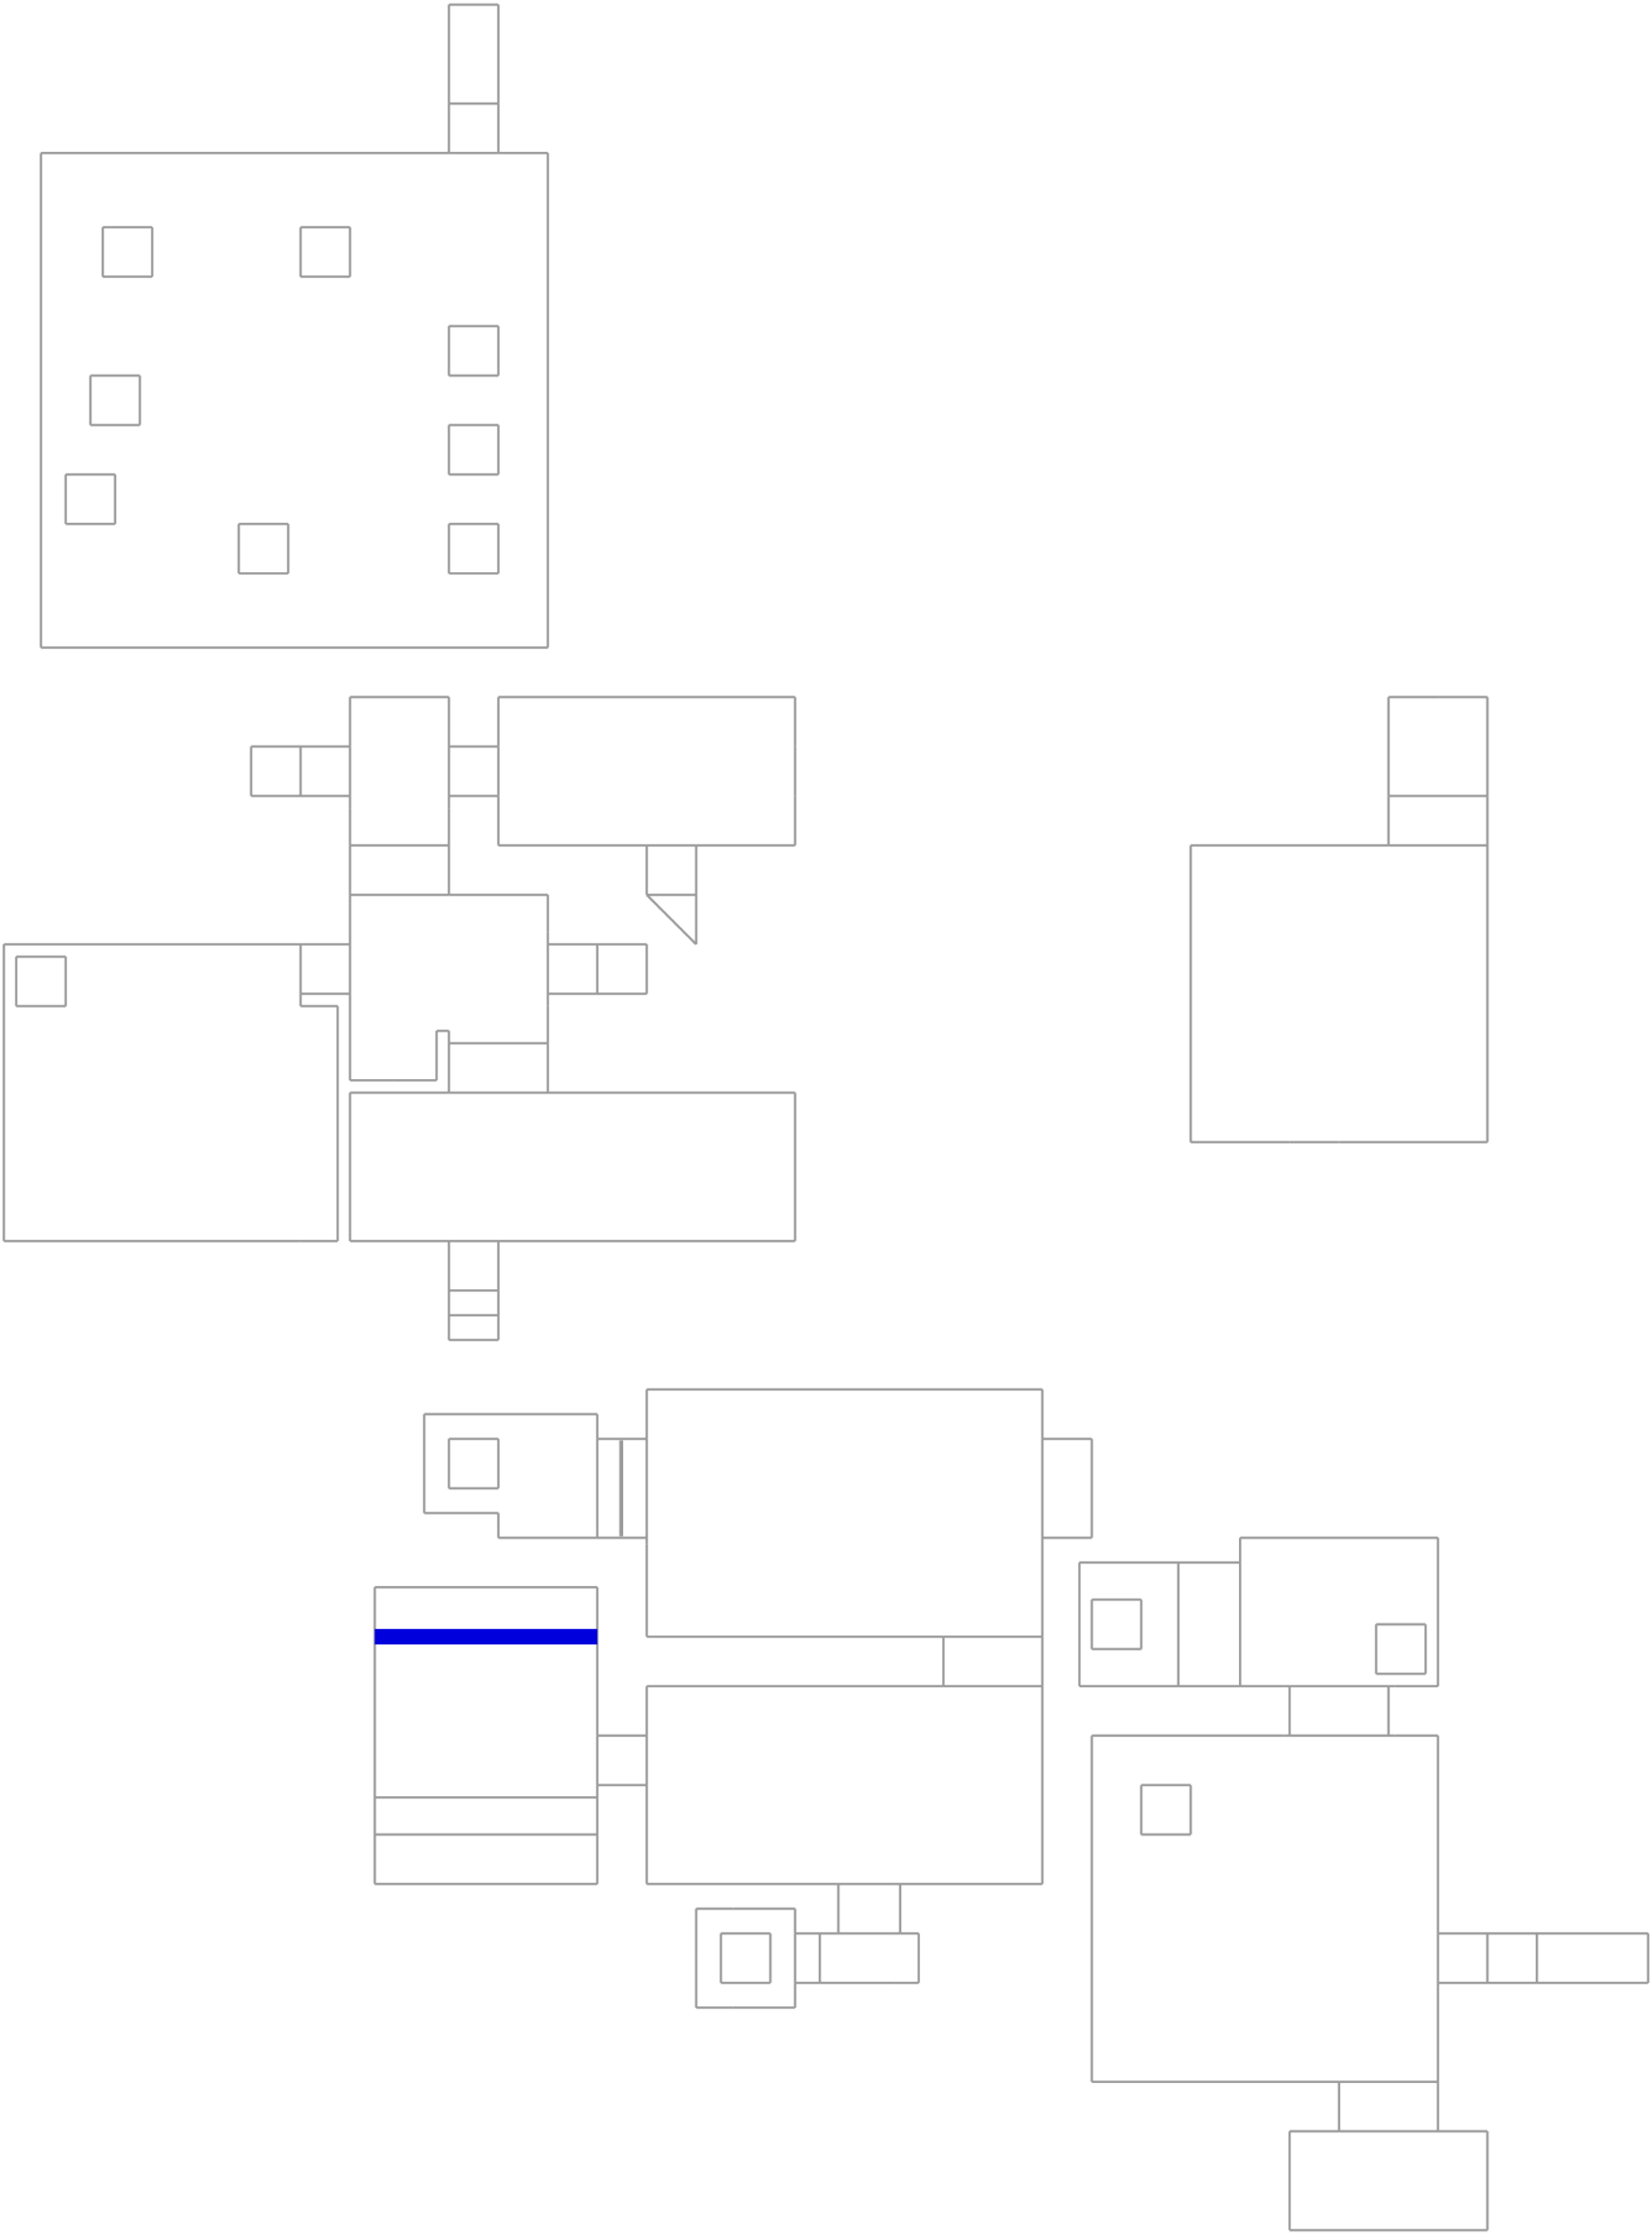 <?xml version="1.0" encoding="utf-8" ?>
<svg baseProfile="tiny" height="1024" version="1.2" viewBox="0 0 2138 2890" width="757" xmlns="http://www.w3.org/2000/svg" xmlns:ev="http://www.w3.org/2001/xml-events" xmlns:xlink="http://www.w3.org/1999/xlink"><defs /><line stroke="#999" stroke-width="3" x1="837.0" x2="1221.0" y1="2117.0" y2="2117.0" /><line stroke="#999" stroke-width="3" x1="1349.0" x2="1349.0" y1="2117.0" y2="1989.0" /><line stroke="#999" stroke-width="3" x1="1349.0" x2="837.0" y1="1797.0" y2="1797.0" /><line stroke="#999" stroke-width="3" x1="837.0" x2="837.0" y1="1797.0" y2="1853.0" /><line stroke="#999" stroke-width="3" x1="1221.0" x2="1349.0" y1="2117.0" y2="2117.0" /><line stroke="#999" stroke-width="3" x1="1349.0" x2="1349.0" y1="2181.0" y2="2117.0" /><line stroke="#999" stroke-width="3" x1="1221.0" x2="1221.0" y1="2117.0" y2="2181.0" /><line stroke="#999" stroke-width="3" x1="837.0" x2="1085.0" y1="2437.0" y2="2437.0" /><line stroke="#999" stroke-width="3" x1="1349.0" x2="1349.0" y1="2437.0" y2="2181.0" /><line stroke="#999" stroke-width="3" x1="1349.0" x2="1221.0" y1="2181.0" y2="2181.0" /><line stroke="#999" stroke-width="3" x1="837.0" x2="837.0" y1="2181.0" y2="2245.0" /><line stroke="#999" stroke-width="3" x1="1221.0" x2="837.0" y1="2181.0" y2="2181.0" /><line stroke="#999" stroke-width="3" x1="1349.0" x2="1413.0" y1="1989.0" y2="1989.0" /><line stroke="#999" stroke-width="3" x1="1413.0" x2="1413.0" y1="1989.0" y2="1861.0" /><line stroke="#999" stroke-width="3" x1="1413.0" x2="1349.0" y1="1861.0" y2="1861.0" /><line stroke="#999" stroke-width="3" x1="1349.0" x2="1349.0" y1="1989.0" y2="1861.0" /><line stroke="#999" stroke-width="3" x1="1349.0" x2="1349.0" y1="1861.0" y2="1797.0" /><line stroke="#999" stroke-width="3" x1="1085.0" x2="1093.0" y1="2437.0" y2="2437.0" /><line stroke="#999" stroke-width="3" x1="1165.0" x2="1349.0" y1="2437.0" y2="2437.0" /><line stroke="#999" stroke-width="3" x1="1165.0" x2="1165.0" y1="2501.0" y2="2437.0" /><line stroke="#999" stroke-width="3" x1="1085.0" x2="1085.0" y1="2437.0" y2="2501.0" /><line stroke="#999" stroke-width="3" x1="1061.0" x2="1093.0" y1="2565.0" y2="2565.0" /><line stroke="#999" stroke-width="3" x1="1189.0" x2="1189.0" y1="2565.0" y2="2501.0" /><line stroke="#999" stroke-width="3" x1="1189.0" x2="1165.0" y1="2501.0" y2="2501.0" /><line stroke="#999" stroke-width="3" x1="1085.0" x2="1061.0" y1="2501.0" y2="2501.0" /><line stroke="#999" stroke-width="3" x1="1165.0" x2="1157.0" y1="2501.0" y2="2501.0" /><line stroke="#999" stroke-width="3" x1="1093.0" x2="1157.0" y1="2565.0" y2="2565.0" /><line stroke="#999" stroke-width="3" x1="1157.0" x2="1189.0" y1="2565.0" y2="2565.0" /><line stroke="#999" stroke-width="3" x1="1093.0" x2="1157.0" y1="2437.0" y2="2437.0" /><line stroke="#999" stroke-width="3" x1="1157.0" x2="1165.0" y1="2437.0" y2="2437.0" /><line stroke="#999" stroke-width="3" x1="1157.0" x2="1093.0" y1="2501.0" y2="2501.0" /><line stroke="#999" stroke-width="3" x1="1093.0" x2="1085.0" y1="2501.0" y2="2501.0" /><line stroke="#999" stroke-width="3" x1="773.0" x2="837.0" y1="2309.0" y2="2309.0" /><line stroke="#999" stroke-width="3" x1="837.0" x2="773.0" y1="2245.0" y2="2245.0" /><line stroke="#999" stroke-width="3" x1="773.0" x2="773.0" y1="2309.0" y2="2245.0" /><line stroke="#999" stroke-width="3" x1="837.0" x2="837.0" y1="2309.0" y2="2437.0" /><line stroke="#999" stroke-width="3" x1="837.0" x2="837.0" y1="2245.0" y2="2309.0" /><line stroke="#999" stroke-width="3" x1="773.0" x2="773.0" y1="2325.0" y2="2309.0" /><line stroke="#999" stroke-width="3" x1="773.0" x2="485.0" y1="2053.0" y2="2053.0" /><line stroke="#999" stroke-width="3" x1="485.0" x2="485.0" y1="2053.0" y2="2325.0" /><line stroke="#999" stroke-width="3" x1="773.0" x2="773.0" y1="2245.0" y2="2053.0" /><line stroke="#999" stroke-width="3" x1="773.0" x2="485.0" y1="2373.0" y2="2373.0" /><line stroke="#999" stroke-width="3" x1="773.0" x2="773.0" y1="2373.0" y2="2325.0" /><line stroke="#999" stroke-width="3" x1="485.0" x2="773.0" y1="2325.0" y2="2325.0" /><line stroke="#999" stroke-width="3" x1="485.0" x2="485.0" y1="2325.0" y2="2373.0" /><line stroke="#999" stroke-width="3" x1="485.0" x2="773.0" y1="2437.0" y2="2437.0" /><line stroke="#999" stroke-width="3" x1="773.0" x2="773.0" y1="2437.0" y2="2373.0" /><line stroke="#999" stroke-width="3" x1="485.0" x2="485.0" y1="2373.0" y2="2437.0" /><line stroke="#00d" stroke-width="20" x1="773.0" x2="485.0" y1="2117.0" y2="2117.0" /><line stroke="#999" stroke-width="3" x1="1029.0" x2="1061.0" y1="2565.0" y2="2565.0" /><line stroke="#999" stroke-width="3" x1="1061.0" x2="1061.0" y1="2501.0" y2="2565.0" /><line stroke="#999" stroke-width="3" x1="1061.0" x2="1029.0" y1="2501.0" y2="2501.0" /><line stroke="#999" stroke-width="3" x1="901.0" x2="949.0" y1="2597.0" y2="2597.0" /><line stroke="#999" stroke-width="3" x1="1029.0" x2="1029.0" y1="2597.0" y2="2565.0" /><line stroke="#999" stroke-width="3" x1="1029.0" x2="949.0" y1="2469.0" y2="2469.0" /><line stroke="#999" stroke-width="3" x1="901.0" x2="901.0" y1="2469.0" y2="2533.0" /><line stroke="#999" stroke-width="3" x1="949.0" x2="1029.0" y1="2597.0" y2="2597.0" /><line stroke="#999" stroke-width="3" x1="1029.0" x2="1029.0" y1="2565.0" y2="2501.0" /><line stroke="#999" stroke-width="3" x1="949.0" x2="901.0" y1="2469.0" y2="2469.0" /><line stroke="#999" stroke-width="3" x1="901.0" x2="901.0" y1="2533.0" y2="2597.0" /><line stroke="#999" stroke-width="3" x1="1029.0" x2="1029.0" y1="2501.0" y2="2469.0" /><line stroke="#999" stroke-width="3" x1="997.0" x2="933.0" y1="2565.0" y2="2565.0" /><line stroke="#999" stroke-width="3" x1="997.0" x2="997.0" y1="2501.0" y2="2565.0" /><line stroke="#999" stroke-width="3" x1="933.0" x2="997.0" y1="2501.0" y2="2501.0" /><line stroke="#999" stroke-width="3" x1="933.0" x2="933.0" y1="2565.0" y2="2501.0" /><line stroke="#999" stroke-width="3" x1="1413.0" x2="1733.0" y1="2693.0" y2="2693.0" /><line stroke="#999" stroke-width="3" x1="1861.0" x2="1861.0" y1="2693.0" y2="2565.0" /><line stroke="#999" stroke-width="3" x1="1861.0" x2="1805.0" y1="2245.0" y2="2245.0" /><line stroke="#999" stroke-width="3" x1="1413.0" x2="1413.0" y1="2245.0" y2="2693.0" /><line stroke="#999" stroke-width="3" x1="1541.0" x2="1477.0" y1="2373.0" y2="2373.0" /><line stroke="#999" stroke-width="3" x1="1541.0" x2="1541.0" y1="2309.0" y2="2373.0" /><line stroke="#999" stroke-width="3" x1="1477.0" x2="1541.0" y1="2309.0" y2="2309.0" /><line stroke="#999" stroke-width="3" x1="1477.0" x2="1477.0" y1="2373.0" y2="2309.0" /><line stroke="#999" stroke-width="3" x1="1661.0" x2="1413.0" y1="2245.0" y2="2245.0" /><line stroke="#999" stroke-width="3" x1="1805.0" x2="1797.0" y1="2245.0" y2="2245.0" /><line stroke="#999" stroke-width="3" x1="1797.0" x2="1669.0" y1="2245.0" y2="2245.0" /><line stroke="#999" stroke-width="3" x1="1669.0" x2="1661.0" y1="2245.0" y2="2245.0" /><line stroke="#999" stroke-width="3" x1="1797.0" x2="1797.0" y1="2245.0" y2="2181.0" /><line stroke="#999" stroke-width="3" x1="1669.0" x2="1797.0" y1="2181.0" y2="2181.0" /><line stroke="#999" stroke-width="3" x1="1669.0" x2="1669.0" y1="2181.0" y2="2245.0" /><line stroke="#999" stroke-width="3" x1="1605.0" x2="1661.0" y1="2181.0" y2="2181.0" /><line stroke="#999" stroke-width="3" x1="1861.0" x2="1861.0" y1="2181.0" y2="1989.0" /><line stroke="#999" stroke-width="3" x1="1861.0" x2="1605.0" y1="1989.0" y2="1989.0" /><line stroke="#999" stroke-width="3" x1="1605.0" x2="1605.0" y1="1989.0" y2="2021.0" /><line stroke="#999" stroke-width="3" x1="1797.0" x2="1805.0" y1="2181.0" y2="2181.0" /><line stroke="#999" stroke-width="3" x1="1805.0" x2="1861.0" y1="2181.0" y2="2181.0" /><line stroke="#999" stroke-width="3" x1="1661.0" x2="1669.0" y1="2181.0" y2="2181.0" /><line stroke="#999" stroke-width="3" x1="837.0" x2="837.0" y1="1989.0" y2="1997.0" /><line stroke="#999" stroke-width="3" x1="773.0" x2="837.0" y1="1989.0" y2="1989.0" /><line stroke="#999" stroke-width="3" x1="837.0" x2="837.0" y1="1861.0" y2="1989.0" /><line stroke="#999" stroke-width="3" x1="837.0" x2="773.0" y1="1861.0" y2="1861.0" /><line stroke="#999" stroke-width="3" x1="837.0" x2="837.0" y1="1853.0" y2="1861.0" /><line stroke="#999" stroke-width="3" x1="837.0" x2="837.0" y1="1997.0" y2="2117.0" /><line stroke="#999" stroke-width="3" x1="645.0" x2="773.0" y1="1989.0" y2="1989.0" /><line stroke="#999" stroke-width="3" x1="773.0" x2="773.0" y1="1989.0" y2="1861.0" /><line stroke="#999" stroke-width="3" x1="773.0" x2="773.0" y1="1861.0" y2="1829.0" /><line stroke="#999" stroke-width="3" x1="549.0" x2="549.0" y1="1829.0" y2="1957.0" /><line stroke="#999" stroke-width="3" x1="1845.0" x2="1781.0" y1="2165.0" y2="2165.0" /><line stroke="#999" stroke-width="3" x1="1845.0" x2="1845.0" y1="2101.0" y2="2165.0" /><line stroke="#999" stroke-width="3" x1="1781.0" x2="1845.0" y1="2101.0" y2="2101.0" /><line stroke="#999" stroke-width="3" x1="1781.0" x2="1781.0" y1="2165.0" y2="2101.0" /><line stroke="#999" stroke-width="3" x1="1525.0" x2="1605.0" y1="2181.0" y2="2181.0" /><line stroke="#999" stroke-width="3" x1="1605.0" x2="1605.0" y1="2021.0" y2="2181.0" /><line stroke="#999" stroke-width="3" x1="1605.0" x2="1525.0" y1="2021.0" y2="2021.0" /><line stroke="#999" stroke-width="3" x1="1397.0" x2="1525.0" y1="2181.0" y2="2181.0" /><line stroke="#999" stroke-width="3" x1="1525.0" x2="1525.0" y1="2181.0" y2="2021.0" /><line stroke="#999" stroke-width="3" x1="1525.0" x2="1397.0" y1="2021.0" y2="2021.0" /><line stroke="#999" stroke-width="3" x1="1397.0" x2="1397.0" y1="2021.0" y2="2181.0" /><line stroke="#999" stroke-width="3" x1="1861.0" x2="1925.0" y1="2565.0" y2="2565.0" /><line stroke="#999" stroke-width="3" x1="1925.0" x2="1925.0" y1="2501.0" y2="2565.0" /><line stroke="#999" stroke-width="3" x1="1925.0" x2="1861.0" y1="2501.0" y2="2501.0" /><line stroke="#999" stroke-width="3" x1="1861.0" x2="1861.0" y1="2501.0" y2="2245.0" /><line stroke="#999" stroke-width="3" x1="1861.0" x2="1861.0" y1="2565.0" y2="2501.0" /><line stroke="#999" stroke-width="3" x1="1925.0" x2="2133.0" y1="2565.0" y2="2565.0" /><line stroke="#999" stroke-width="3" x1="2133.0" x2="2133.0" y1="2565.0" y2="2501.0" /><line stroke="#999" stroke-width="3" x1="2133.0" x2="1925.0" y1="2501.0" y2="2501.0" /><line stroke="#999" stroke-width="3" x1="1989.0" x2="1989.0" y1="2565.0" y2="2501.0" /><line stroke="#999" stroke-width="3" x1="1861.0" x2="1733.0" y1="2757.0" y2="2757.0" /><line stroke="#999" stroke-width="3" x1="1861.0" x2="1861.0" y1="2757.0" y2="2693.0" /><line stroke="#999" stroke-width="3" x1="1733.0" x2="1861.0" y1="2693.0" y2="2693.0" /><line stroke="#999" stroke-width="3" x1="1733.0" x2="1733.0" y1="2693.0" y2="2757.0" /><line stroke="#999" stroke-width="3" x1="1669.0" x2="1925.0" y1="2885.0" y2="2885.0" /><line stroke="#999" stroke-width="3" x1="1925.0" x2="1925.0" y1="2885.0" y2="2757.0" /><line stroke="#999" stroke-width="3" x1="1925.0" x2="1861.0" y1="2757.0" y2="2757.0" /><line stroke="#999" stroke-width="3" x1="1669.0" x2="1669.0" y1="2757.0" y2="2885.0" /><line stroke="#999" stroke-width="3" x1="1733.0" x2="1669.0" y1="2757.0" y2="2757.0" /><line stroke="#999" stroke-width="3" x1="1477.0" x2="1413.0" y1="2133.0" y2="2133.0" /><line stroke="#999" stroke-width="3" x1="1477.0" x2="1477.0" y1="2069.0" y2="2133.0" /><line stroke="#999" stroke-width="3" x1="1413.0" x2="1477.0" y1="2069.0" y2="2069.0" /><line stroke="#999" stroke-width="3" x1="1413.0" x2="1413.0" y1="2133.0" y2="2069.0" /><line stroke="#999" stroke-width="3" x1="549.0" x2="645.0" y1="1957.0" y2="1957.0" /><line stroke="#999" stroke-width="3" x1="645.0" x2="645.0" y1="1957.0" y2="1989.0" /><line stroke="#999" stroke-width="3" x1="645.0" x2="581.0" y1="1925.0" y2="1925.0" /><line stroke="#999" stroke-width="3" x1="645.0" x2="645.0" y1="1861.0" y2="1925.0" /><line stroke="#999" stroke-width="3" x1="581.0" x2="645.0" y1="1861.0" y2="1861.0" /><line stroke="#999" stroke-width="3" x1="581.0" x2="581.0" y1="1925.0" y2="1861.0" /><line stroke="#999" stroke-width="3" x1="581.0" x2="645.0" y1="1733.0" y2="1733.0" /><line stroke="#999" stroke-width="3" x1="645.0" x2="645.0" y1="1733.0" y2="1669.0" /><line stroke="#999" stroke-width="3" x1="645.0" x2="581.0" y1="1669.0" y2="1669.0" /><line stroke="#999" stroke-width="3" x1="581.0" x2="581.0" y1="1669.0" y2="1733.0" /><line stroke="#999" stroke-width="3" x1="773.0" x2="549.0" y1="1829.0" y2="1829.0" /><line stroke="#999" stroke-width="3" x1="645.0" x2="645.0" y1="1669.0" y2="1605.0" /><line stroke="#999" stroke-width="3" x1="581.0" x2="645.0" y1="1605.0" y2="1605.0" /><line stroke="#999" stroke-width="3" x1="581.0" x2="581.0" y1="1605.0" y2="1669.0" /><line stroke="#999" stroke-width="3" x1="453.0" x2="581.0" y1="1605.0" y2="1605.0" /><line stroke="#999" stroke-width="3" x1="1029.0" x2="1029.0" y1="1605.0" y2="1413.0" /><line stroke="#999" stroke-width="3" x1="1029.0" x2="709.0" y1="1413.0" y2="1413.0" /><line stroke="#999" stroke-width="3" x1="453.0" x2="453.0" y1="1413.0" y2="1605.0" /><line stroke="#999" stroke-width="3" x1="645.0" x2="1029.0" y1="1605.0" y2="1605.0" /><line stroke="#999" stroke-width="3" x1="805.0" x2="805.0" y1="1863.0" y2="1987.0" /><line stroke="#999" stroke-width="3" x1="803.0" x2="803.0" y1="1863.0" y2="1987.0" /><line stroke="#999" stroke-width="3" x1="645.0" x2="581.0" y1="1701.0" y2="1701.0" /><line stroke="#999" stroke-width="3" x1="581.0" x2="453.0" y1="1413.0" y2="1413.0" /><line stroke="#999" stroke-width="3" x1="709.0" x2="581.0" y1="1413.0" y2="1413.0" /><line stroke="#999" stroke-width="3" x1="709.0" x2="709.0" y1="1413.0" y2="1349.0" /><line stroke="#999" stroke-width="3" x1="581.0" x2="709.0" y1="1349.0" y2="1349.0" /><line stroke="#999" stroke-width="3" x1="581.0" x2="581.0" y1="1349.0" y2="1413.0" /><line stroke="#999" stroke-width="3" x1="709.0" x2="709.0" y1="1349.0" y2="1301.0" /><line stroke="#999" stroke-width="3" x1="709.0" x2="581.0" y1="1157.0" y2="1157.0" /><line stroke="#999" stroke-width="3" x1="453.0" x2="453.0" y1="1157.0" y2="1221.0" /><line stroke="#999" stroke-width="3" x1="453.0" x2="509.0" y1="1397.0" y2="1397.0" /><line stroke="#999" stroke-width="3" x1="581.0" x2="581.0" y1="1333.0" y2="1349.0" /><line stroke="#999" stroke-width="3" x1="709.0" x2="773.0" y1="1285.0" y2="1285.0" /><line stroke="#999" stroke-width="3" x1="773.0" x2="773.0" y1="1221.0" y2="1285.0" /><line stroke="#999" stroke-width="3" x1="773.0" x2="709.0" y1="1221.0" y2="1221.0" /><line stroke="#999" stroke-width="3" x1="709.0" x2="709.0" y1="1285.0" y2="1221.0" /><line stroke="#999" stroke-width="3" x1="709.0" x2="709.0" y1="1221.0" y2="1205.0" /><line stroke="#999" stroke-width="3" x1="565.0" x2="565.0" y1="1397.0" y2="1333.0" /><line stroke="#999" stroke-width="3" x1="565.0" x2="581.0" y1="1333.0" y2="1333.0" /><line stroke="#999" stroke-width="3" x1="709.0" x2="709.0" y1="1301.0" y2="1285.0" /><line stroke="#999" stroke-width="3" x1="709.0" x2="709.0" y1="1205.0" y2="1157.0" /><line stroke="#999" stroke-width="3" x1="773.0" x2="837.0" y1="1285.0" y2="1285.0" /><line stroke="#999" stroke-width="3" x1="837.0" x2="837.0" y1="1285.0" y2="1221.0" /><line stroke="#999" stroke-width="3" x1="837.0" x2="773.0" y1="1221.0" y2="1221.0" /><line stroke="#999" stroke-width="3" x1="509.0" x2="565.0" y1="1397.0" y2="1397.0" /><line stroke="#999" stroke-width="3" x1="581.0" x2="453.0" y1="1157.0" y2="1157.0" /><line stroke="#999" stroke-width="3" x1="581.0" x2="581.0" y1="1157.0" y2="1093.0" /><line stroke="#999" stroke-width="3" x1="453.0" x2="581.0" y1="1093.0" y2="1093.0" /><line stroke="#999" stroke-width="3" x1="453.0" x2="453.0" y1="1093.0" y2="1157.0" /><line stroke="#999" stroke-width="3" x1="581.0" x2="581.0" y1="1093.0" y2="1045.0" /><line stroke="#999" stroke-width="3" x1="581.0" x2="453.0" y1="901.0" y2="901.0" /><line stroke="#999" stroke-width="3" x1="453.0" x2="453.0" y1="901.0" y2="949.0" /><line stroke="#999" stroke-width="3" x1="389.0" x2="453.0" y1="1285.0" y2="1285.0" /><line stroke="#999" stroke-width="3" x1="453.0" x2="453.0" y1="1221.0" y2="1285.0" /><line stroke="#999" stroke-width="3" x1="453.0" x2="389.0" y1="1221.0" y2="1221.0" /><line stroke="#999" stroke-width="3" x1="389.0" x2="389.0" y1="1285.0" y2="1221.0" /><line stroke="#999" stroke-width="3" x1="453.0" x2="453.0" y1="1285.0" y2="1397.0" /><line stroke="#999" stroke-width="3" x1="5.0" x2="389.0" y1="1605.0" y2="1605.0" /><line stroke="#999" stroke-width="3" x1="389.0" x2="437.0" y1="1605.0" y2="1605.0" /><line stroke="#999" stroke-width="3" x1="389.0" x2="5.0" y1="1221.0" y2="1221.0" /><line stroke="#999" stroke-width="3" x1="5.0" x2="5.0" y1="1221.0" y2="1605.0" /><line stroke="#999" stroke-width="3" x1="389.0" x2="453.0" y1="1029.0" y2="1029.0" /><line stroke="#999" stroke-width="3" x1="453.0" x2="453.0" y1="965.0" y2="1029.0" /><line stroke="#999" stroke-width="3" x1="453.0" x2="389.0" y1="965.0" y2="965.0" /><line stroke="#999" stroke-width="3" x1="453.0" x2="453.0" y1="1029.0" y2="1045.0" /><line stroke="#999" stroke-width="3" x1="581.0" x2="645.0" y1="1029.0" y2="1029.0" /><line stroke="#999" stroke-width="3" x1="645.0" x2="645.0" y1="965.0" y2="1029.0" /><line stroke="#999" stroke-width="3" x1="645.0" x2="581.0" y1="965.0" y2="965.0" /><line stroke="#999" stroke-width="3" x1="581.0" x2="581.0" y1="1029.0" y2="965.0" /><line stroke="#999" stroke-width="3" x1="581.0" x2="581.0" y1="965.0" y2="949.0" /><line stroke="#999" stroke-width="3" x1="581.0" x2="581.0" y1="1045.0" y2="1029.0" /><line stroke="#999" stroke-width="3" x1="581.0" x2="581.0" y1="949.0" y2="901.0" /><line stroke="#999" stroke-width="3" x1="453.0" x2="453.0" y1="1045.0" y2="1093.0" /><line stroke="#999" stroke-width="3" x1="453.0" x2="453.0" y1="949.0" y2="965.0" /><line stroke="#999" stroke-width="3" x1="85.0" x2="21.0" y1="1301.0" y2="1301.0" /><line stroke="#999" stroke-width="3" x1="85.0" x2="85.0" y1="1237.0" y2="1301.0" /><line stroke="#999" stroke-width="3" x1="21.0" x2="85.0" y1="1237.0" y2="1237.0" /><line stroke="#999" stroke-width="3" x1="21.0" x2="21.0" y1="1301.0" y2="1237.0" /><line stroke="#999" stroke-width="3" x1="645.0" x2="645.0" y1="1029.0" y2="1093.0" /><line stroke="#999" stroke-width="3" x1="1029.0" x2="1029.0" y1="1093.0" y2="1029.0" /><line stroke="#999" stroke-width="3" x1="1029.0" x2="645.0" y1="901.0" y2="901.0" /><line stroke="#999" stroke-width="3" x1="645.0" x2="837.0" y1="1093.0" y2="1093.0" /><line stroke="#999" stroke-width="3" x1="645.0" x2="645.0" y1="901.0" y2="965.0" /><line stroke="#999" stroke-width="3" x1="1029.0" x2="1029.0" y1="1029.0" y2="965.0" /><line stroke="#999" stroke-width="3" x1="1029.0" x2="1029.0" y1="965.0" y2="901.0" /><line stroke="#999" stroke-width="3" x1="901.0" x2="1029.0" y1="1093.0" y2="1093.0" /><line stroke="#999" stroke-width="3" x1="901.0" x2="901.0" y1="1157.0" y2="1093.0" /><line stroke="#999" stroke-width="3" x1="837.0" x2="901.0" y1="1093.0" y2="1093.0" /><line stroke="#999" stroke-width="3" x1="837.0" x2="837.0" y1="1093.0" y2="1157.0" /><line stroke="#999" stroke-width="3" x1="901.0" x2="837.0" y1="1157.0" y2="1157.0" /><line stroke="#999" stroke-width="3" x1="837.0" x2="901.0" y1="1157.0" y2="1221.0" /><line stroke="#999" stroke-width="3" x1="901.0" x2="901.0" y1="1221.0" y2="1157.0" /><line stroke="#999" stroke-width="3" x1="1541.0" x2="1669.0" y1="1477.0" y2="1477.0" /><line stroke="#999" stroke-width="3" x1="1925.0" x2="1925.0" y1="1477.0" y2="1093.0" /><line stroke="#999" stroke-width="3" x1="1925.0" x2="1797.0" y1="1093.0" y2="1093.0" /><line stroke="#999" stroke-width="3" x1="1541.0" x2="1541.0" y1="1093.0" y2="1477.0" /><line stroke="#999" stroke-width="3" x1="1669.0" x2="1733.0" y1="1477.0" y2="1477.0" /><line stroke="#999" stroke-width="3" x1="1733.0" x2="1925.0" y1="1477.0" y2="1477.0" /><line stroke="#999" stroke-width="3" x1="1797.0" x2="1541.0" y1="1093.0" y2="1093.0" /><line stroke="#999" stroke-width="3" x1="1925.0" x2="1925.0" y1="1093.0" y2="1029.0" /><line stroke="#999" stroke-width="3" x1="1797.0" x2="1797.0" y1="1029.0" y2="1093.0" /><line stroke="#999" stroke-width="3" x1="1797.0" x2="1925.0" y1="1029.0" y2="1029.0" /><line stroke="#999" stroke-width="3" x1="1925.0" x2="1925.0" y1="1029.0" y2="901.0" /><line stroke="#999" stroke-width="3" x1="1925.0" x2="1861.0" y1="901.0" y2="901.0" /><line stroke="#999" stroke-width="3" x1="1797.0" x2="1797.0" y1="901.0" y2="1029.0" /><line stroke="#999" stroke-width="3" x1="1861.0" x2="1797.0" y1="901.0" y2="901.0" /><line stroke="#999" stroke-width="3" x1="325.0" x2="389.0" y1="1029.0" y2="1029.0" /><line stroke="#999" stroke-width="3" x1="389.0" x2="389.0" y1="1029.0" y2="965.0" /><line stroke="#999" stroke-width="3" x1="389.0" x2="325.0" y1="965.0" y2="965.0" /><line stroke="#999" stroke-width="3" x1="325.0" x2="325.0" y1="965.0" y2="1029.0" /><line stroke="#999" stroke-width="3" x1="53.0" x2="709.0" y1="837.0" y2="837.0" /><line stroke="#999" stroke-width="3" x1="709.0" x2="709.0" y1="837.0" y2="197.0" /><line stroke="#999" stroke-width="3" x1="709.0" x2="645.0" y1="197.0" y2="197.0" /><line stroke="#999" stroke-width="3" x1="53.0" x2="53.0" y1="197.0" y2="837.0" /><line stroke="#999" stroke-width="3" x1="645.0" x2="581.0" y1="485.0" y2="485.0" /><line stroke="#999" stroke-width="3" x1="645.0" x2="645.0" y1="421.0" y2="485.0" /><line stroke="#999" stroke-width="3" x1="581.0" x2="645.0" y1="421.0" y2="421.0" /><line stroke="#999" stroke-width="3" x1="581.0" x2="581.0" y1="485.0" y2="421.0" /><line stroke="#999" stroke-width="3" x1="181.0" x2="117.0" y1="549.0" y2="549.0" /><line stroke="#999" stroke-width="3" x1="181.0" x2="181.0" y1="485.0" y2="549.0" /><line stroke="#999" stroke-width="3" x1="117.0" x2="181.0" y1="485.0" y2="485.0" /><line stroke="#999" stroke-width="3" x1="117.0" x2="117.0" y1="549.0" y2="485.0" /><line stroke="#999" stroke-width="3" x1="645.0" x2="581.0" y1="741.0" y2="741.0" /><line stroke="#999" stroke-width="3" x1="645.0" x2="645.0" y1="677.0" y2="741.0" /><line stroke="#999" stroke-width="3" x1="581.0" x2="645.0" y1="677.0" y2="677.0" /><line stroke="#999" stroke-width="3" x1="581.0" x2="581.0" y1="741.0" y2="677.0" /><line stroke="#999" stroke-width="3" x1="645.0" x2="581.0" y1="613.0" y2="613.0" /><line stroke="#999" stroke-width="3" x1="645.0" x2="645.0" y1="549.0" y2="613.0" /><line stroke="#999" stroke-width="3" x1="581.0" x2="645.0" y1="549.0" y2="549.0" /><line stroke="#999" stroke-width="3" x1="581.0" x2="581.0" y1="613.0" y2="549.0" /><line stroke="#999" stroke-width="3" x1="197.0" x2="133.0" y1="357.0" y2="357.0" /><line stroke="#999" stroke-width="3" x1="197.0" x2="197.0" y1="293.0" y2="357.0" /><line stroke="#999" stroke-width="3" x1="133.0" x2="197.0" y1="293.0" y2="293.0" /><line stroke="#999" stroke-width="3" x1="133.0" x2="133.0" y1="357.0" y2="293.0" /><line stroke="#999" stroke-width="3" x1="373.0" x2="309.0" y1="741.0" y2="741.0" /><line stroke="#999" stroke-width="3" x1="373.0" x2="373.0" y1="677.0" y2="741.0" /><line stroke="#999" stroke-width="3" x1="309.0" x2="373.0" y1="677.0" y2="677.0" /><line stroke="#999" stroke-width="3" x1="309.0" x2="309.0" y1="741.0" y2="677.0" /><line stroke="#999" stroke-width="3" x1="453.0" x2="389.0" y1="357.0" y2="357.0" /><line stroke="#999" stroke-width="3" x1="453.0" x2="453.0" y1="293.0" y2="357.0" /><line stroke="#999" stroke-width="3" x1="389.0" x2="453.0" y1="293.0" y2="293.0" /><line stroke="#999" stroke-width="3" x1="389.0" x2="389.0" y1="357.0" y2="293.0" /><line stroke="#999" stroke-width="3" x1="149.0" x2="85.0" y1="677.0" y2="677.0" /><line stroke="#999" stroke-width="3" x1="149.0" x2="149.0" y1="613.0" y2="677.0" /><line stroke="#999" stroke-width="3" x1="85.0" x2="149.0" y1="613.0" y2="613.0" /><line stroke="#999" stroke-width="3" x1="85.0" x2="85.0" y1="677.0" y2="613.0" /><line stroke="#999" stroke-width="3" x1="581.0" x2="53.0" y1="197.0" y2="197.0" /><line stroke="#999" stroke-width="3" x1="437.0" x2="389.0" y1="1301.0" y2="1301.0" /><line stroke="#999" stroke-width="3" x1="437.0" x2="437.0" y1="1605.0" y2="1301.0" /><line stroke="#999" stroke-width="3" x1="389.0" x2="389.0" y1="1301.0" y2="1285.0" /><line stroke="#999" stroke-width="3" x1="645.0" x2="581.0" y1="197.0" y2="197.0" /><line stroke="#999" stroke-width="3" x1="645.0" x2="645.0" y1="197.0" y2="133.0" /><line stroke="#999" stroke-width="3" x1="581.0" x2="645.0" y1="133.0" y2="133.0" /><line stroke="#999" stroke-width="3" x1="581.0" x2="581.0" y1="133.0" y2="197.0" /><line stroke="#999" stroke-width="3" x1="645.0" x2="645.0" y1="133.0" y2="5.0" /><line stroke="#999" stroke-width="3" x1="645.0" x2="581.0" y1="5.0" y2="5.0" /><line stroke="#999" stroke-width="3" x1="581.0" x2="581.0" y1="5.0" y2="133.0" /></svg>